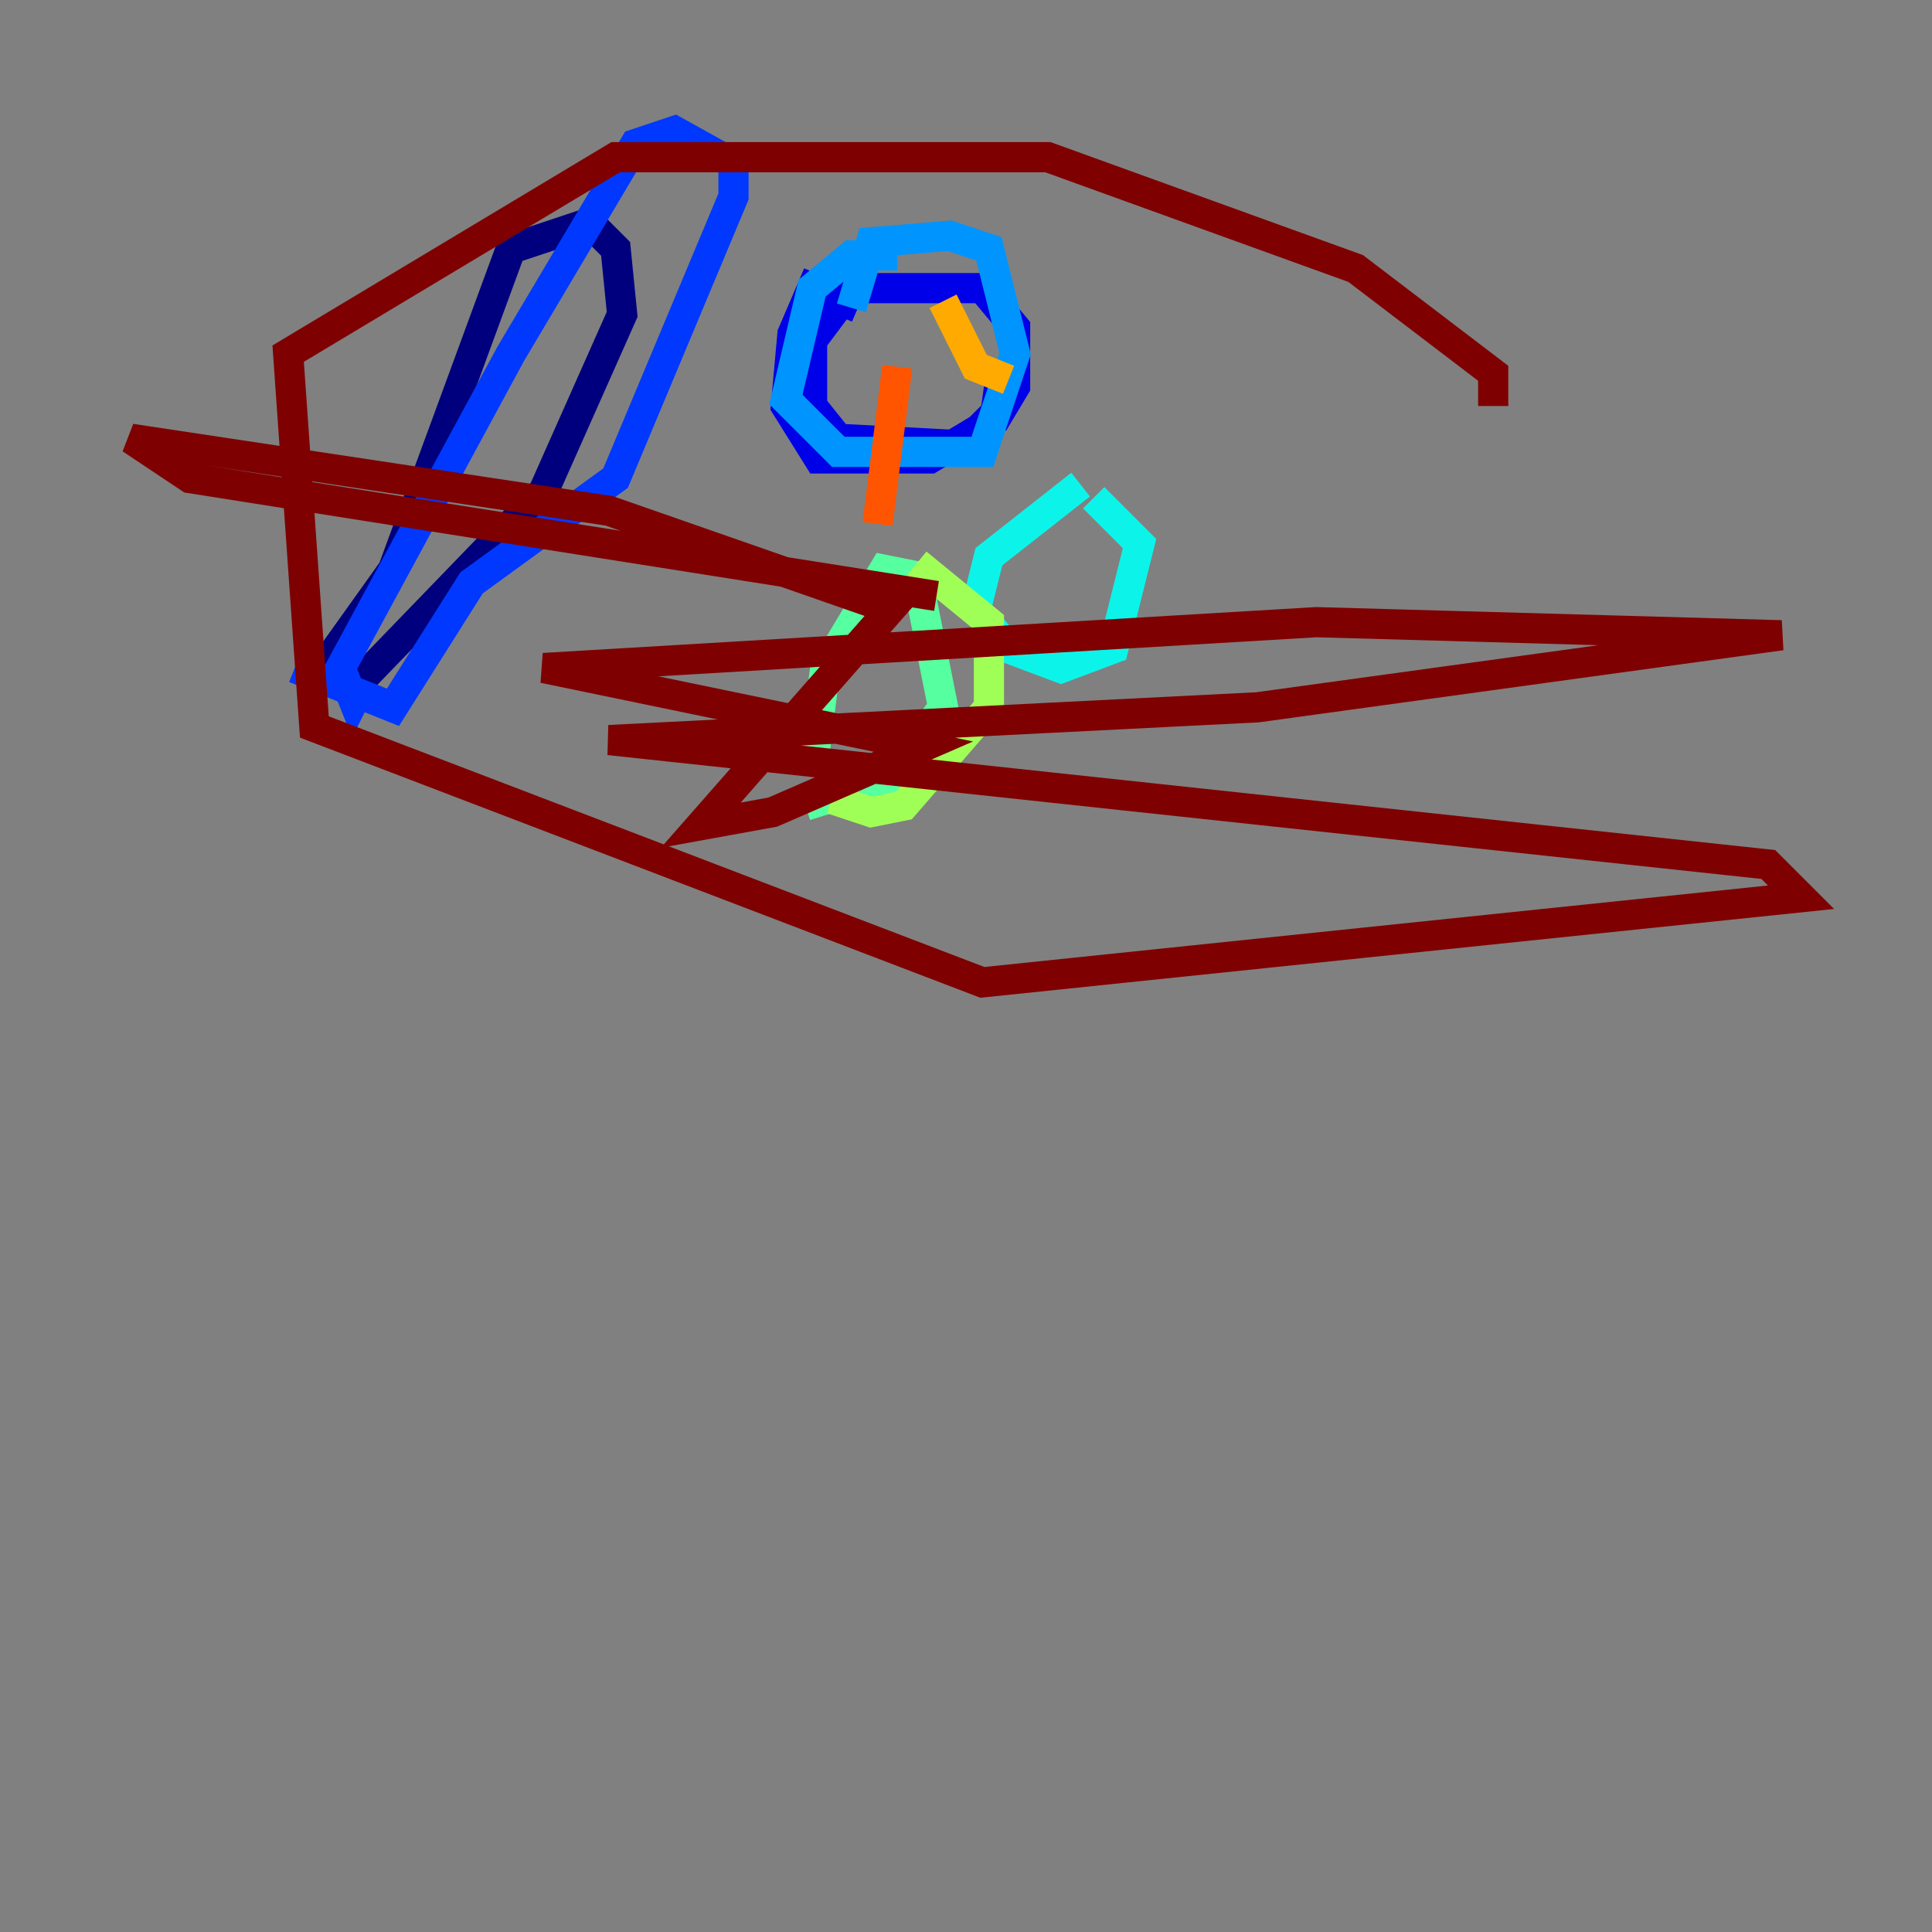 <?xml version="1.0" encoding="utf-8" ?>
<svg baseProfile="tiny" height="128" version="1.2" viewBox="0,0,128,128" width="128" xmlns="http://www.w3.org/2000/svg" xmlns:ev="http://www.w3.org/2001/xml-events" xmlns:xlink="http://www.w3.org/1999/xlink"><rect x="0" y="0" width="128" height="128" fill="#808080" stroke="none"/><defs /><polyline fill="none" points="21.695,43.824 26.034,37.749 33.844,16.488 39.051,14.752 40.786,16.488 41.22,20.827 36.014,32.542 23.43,45.559 20.393,43.39" stroke="#00007f" stroke-width="2" /><polyline fill="none" points="56.841,20.393 53.803,19.091 52.502,22.129 52.068,26.902 54.237,30.373 61.614,30.373 65.953,27.77 67.254,25.6 67.254,21.695 65.085,19.091 56.407,19.091 53.803,22.563 53.803,26.902 55.539,29.071 63.783,29.505 65.953,27.336 66.386,24.298" stroke="#0000e8" stroke-width="2" /><polyline fill="none" points="19.525,44.258 26.034,46.861 31.241,38.617 40.786,31.675 48.597,13.017 48.597,10.848 44.691,8.678 42.088,9.546 33.844,23.43 22.563,44.258 23.43,46.427 23.864,45.559" stroke="#0038ff" stroke-width="2" /><polyline fill="none" points="59.444,16.922 56.407,16.922 53.803,19.091 52.068,26.468 55.539,29.939 65.085,29.939 67.254,23.43 65.519,16.488 62.915,15.62 57.709,16.054 56.407,20.393" stroke="#0094ff" stroke-width="2" /><polyline fill="none" points="71.593,32.108 65.519,36.881 64.651,40.352 66.82,42.956 70.291,44.258 73.763,42.956 75.498,36.014 72.461,32.976" stroke="#0cf4ea" stroke-width="2" /><polyline fill="none" points="53.803,51.2 54.671,44.258 58.576,37.749 60.746,38.183 62.481,46.861 59.01,51.634 53.37,53.37" stroke="#56ffa0" stroke-width="2" /><polyline fill="none" points="60.746,37.315 65.519,41.22 65.519,46.861 59.878,53.37 57.709,53.803 55.105,52.936" stroke="#a0ff56" stroke-width="2" /><polyline fill="none" points="66.386,37.315 66.386,37.315" stroke="#eaff0c" stroke-width="2" /><polyline fill="none" points="66.82,25.166 64.651,24.298 62.481,19.959" stroke="#ffaa00" stroke-width="2" /><polyline fill="none" points="59.444,24.298 58.142,34.712" stroke="#ff5500" stroke-width="2" /><polyline fill="none" points="58.142,35.58 58.142,35.58" stroke="#e80000" stroke-width="2" /><polyline fill="none" points="98.929,26.902 98.929,24.732 89.817,17.79 69.424,10.414 40.786,10.414 19.091,23.43 20.827,48.163 65.085,65.085 119.322,59.444 117.153,57.275 40.352,49.031 83.308,46.861 118.02,42.088 87.214,41.22 36.014,44.258 61.18,49.464 51.2,53.803 46.427,54.671 59.01,40.352 40.352,33.844 8.678,29.071 12.583,31.675 62.047,39.485" stroke="#7f0000" stroke-width="2" /></svg>